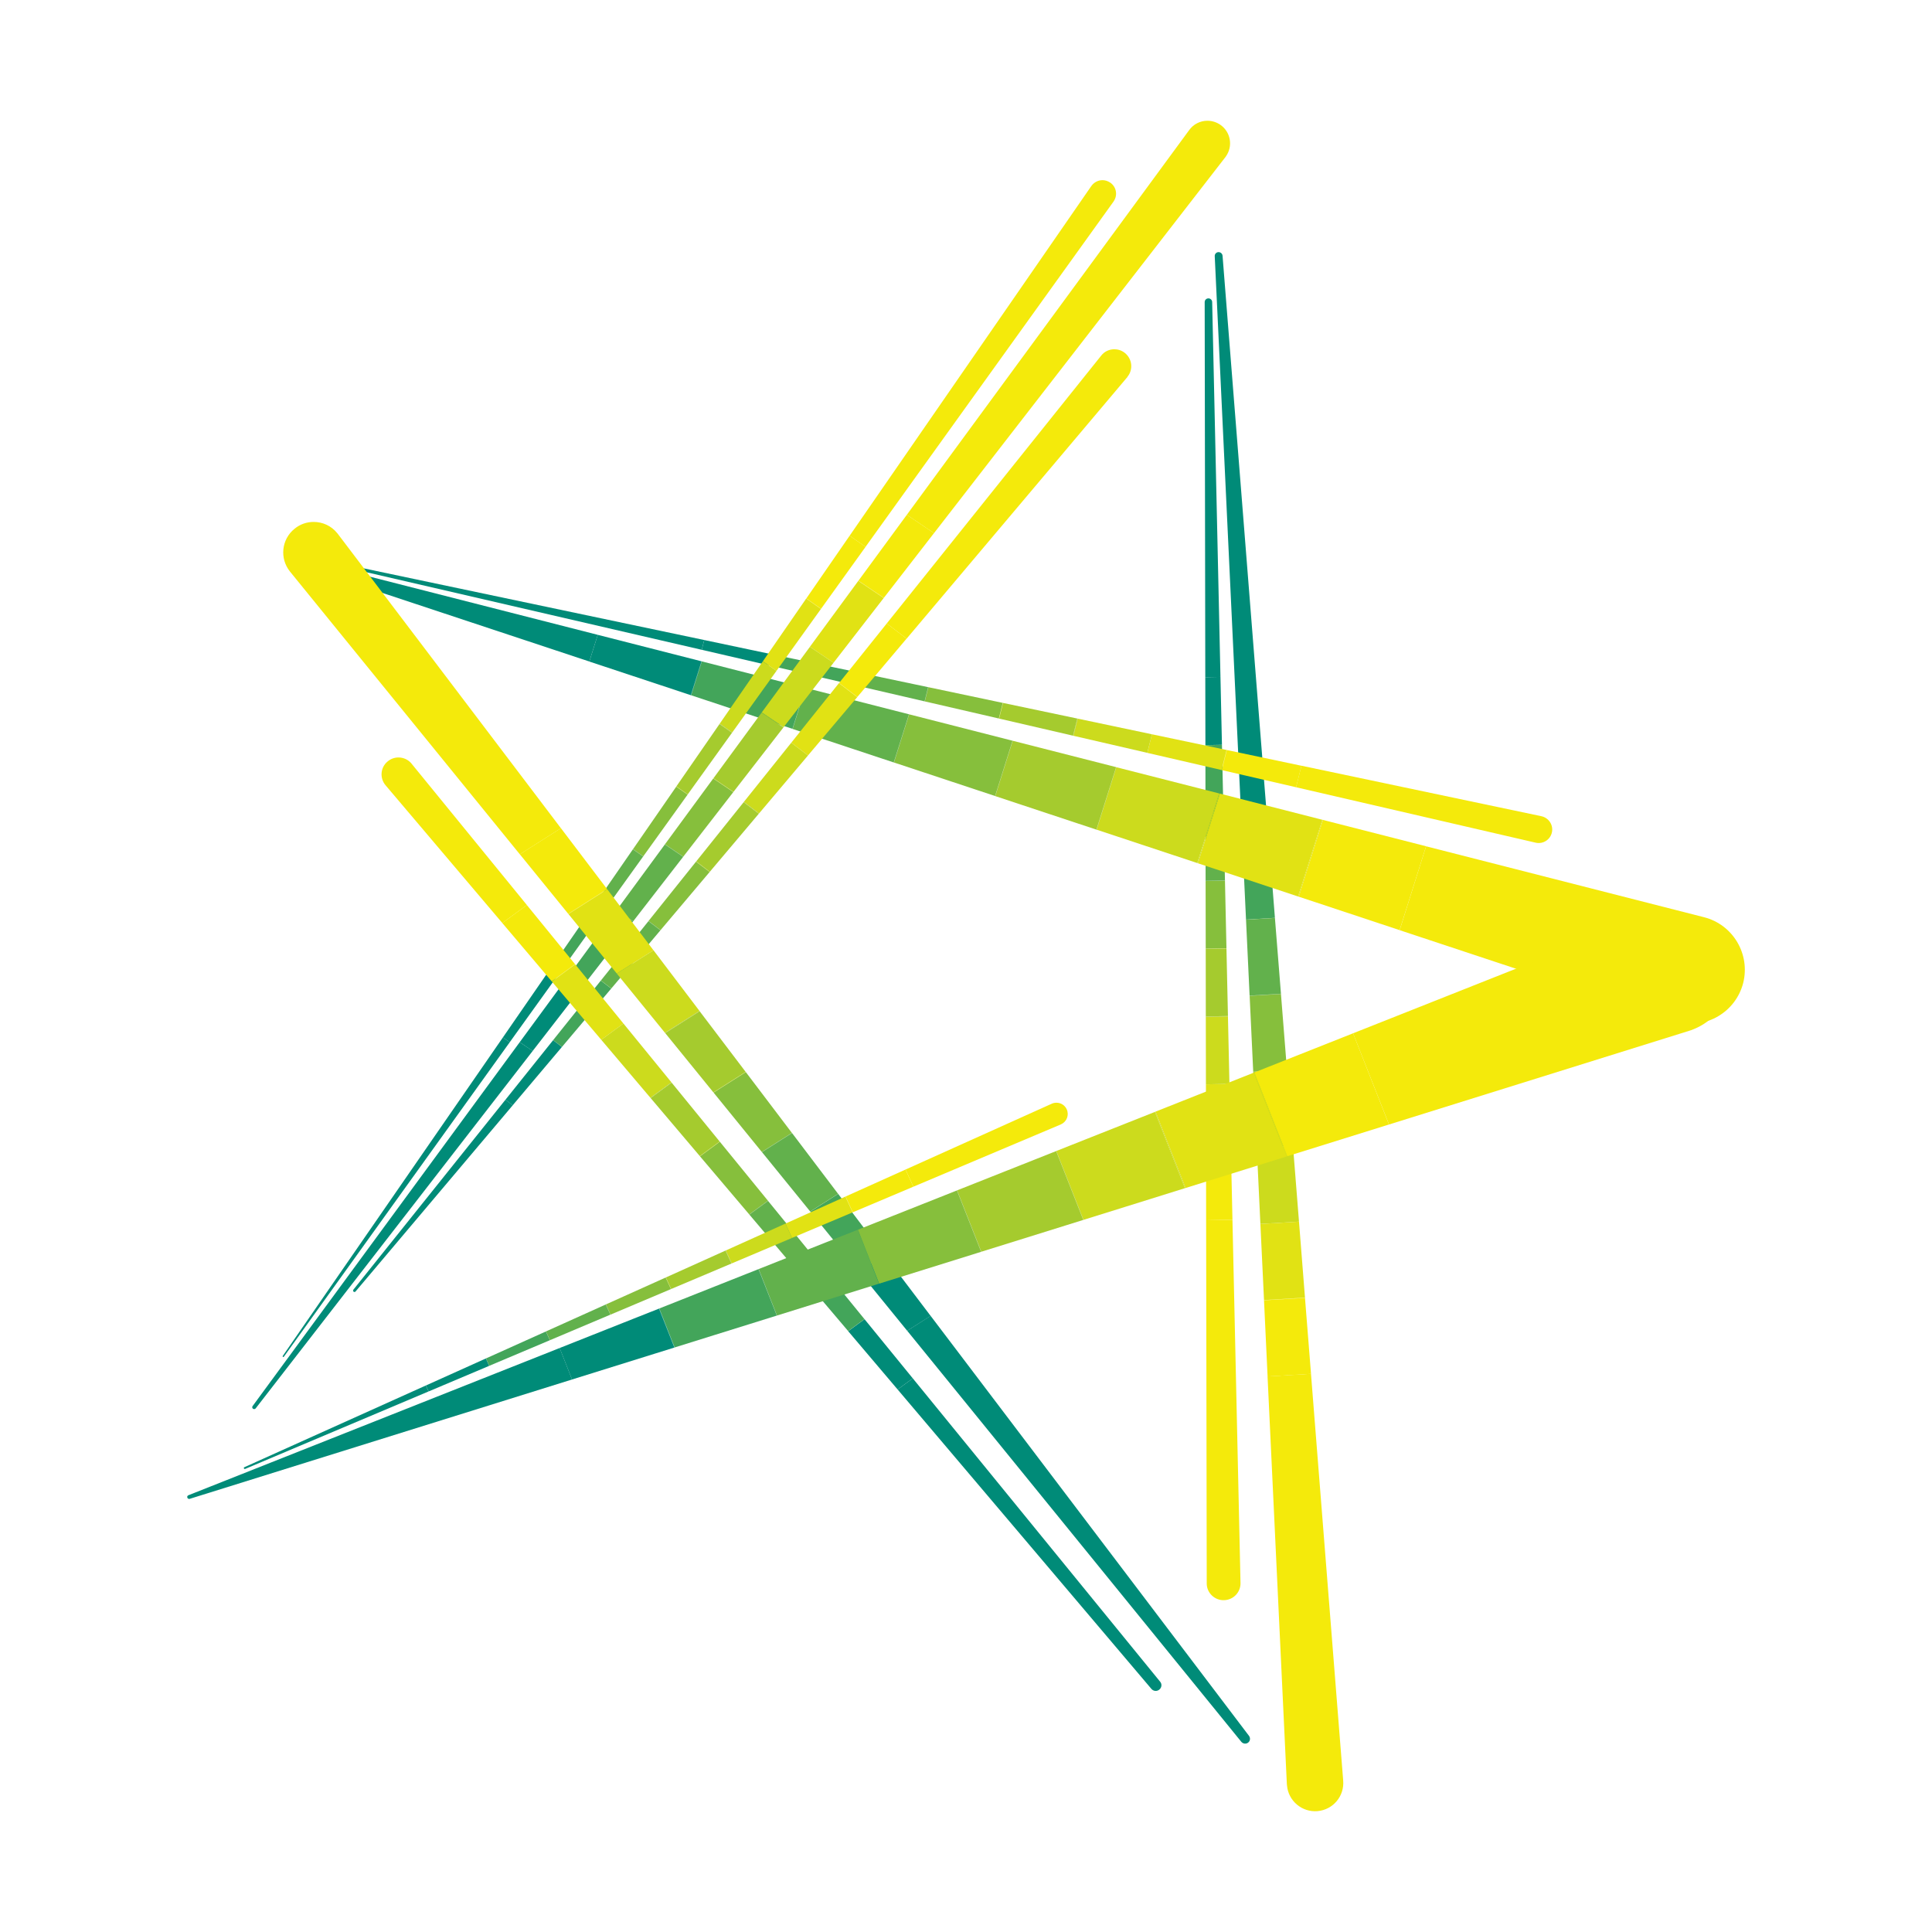 <svg xmlns="http://www.w3.org/2000/svg" width="50" height="50" viewBox="0 0 48 48"><polygon fill="#f4ea0b" points="30.583 28.614 29.964 28.626 29.964 28.631 30.583 28.619"/><polygon fill="#f4ea0b" points="30.471 23.56 29.956 23.57 29.956 23.576 30.471 23.566"/><path fill="#008b78" d="M30.116,7.505c0-0.051-0.043-0.092-0.092-0.092c-0.055,0-0.094,0.042-0.094,0.094l0.015,9.318 l0.377-0.007L30.116,7.505z"/><polygon fill="#f4ea0b" points="30.359 18.504 29.948 18.512 29.948 18.514 30.359 18.506"/><polygon fill="#f4ea0b" points="30.396 20.192 29.95 20.2 29.95 20.203 30.396 20.194"/><path fill="#f4ea0b" d="M29.981,39.336v0.01c0.002,0.232,0.199,0.416,0.427,0.41c0.233-0.004,0.418-0.196,0.412-0.429 l-0.2-9.022l-0.654,0.012L29.981,39.336z"/><polygon fill="#f4ea0b" points="30.62 30.305 30.583 28.619 29.964 28.631 29.966 30.317"/><polygon fill="#e1e214" points="30.545 26.929 29.961 26.94 29.964 28.626 30.583 28.614"/><polygon fill="#ccdb1d" points="30.508 25.252 29.958 25.262 29.961 26.94 30.545 26.929"/><polygon fill="#ccdb1d" points="29.961 26.94 29.961 26.94 30.545 26.929 30.545 26.929"/><polygon fill="#a5cb2e" points="30.508 25.243 30.471 23.566 29.956 23.576 29.958 25.254"/><polygon fill="#a5cb2e" points="30.508 25.243 29.958 25.254 29.958 25.262 30.508 25.252"/><polygon fill="#86bf3c" points="30.434 21.88 29.953 21.889 29.956 23.57 30.471 23.56"/><polygon fill="#62b14c" points="30.434 21.875 30.396 20.194 29.95 20.203 29.953 21.884"/><polygon fill="#62b14c" points="29.953 21.884 29.953 21.889 30.434 21.88 30.434 21.875"/><polygon fill="#43a55a" points="30.359 18.506 29.948 18.514 29.95 20.2 30.396 20.192"/><polygon fill="#008b78" points="30.322 16.818 29.945 16.825 29.948 18.512 30.359 18.504"/><g><polygon fill="#f4ea0b" points="32.422 32.239 31.404 32.3 31.404 32.306 32.422 32.245"/><polygon fill="#f4ea0b" points="31.675 22.804 30.957 22.847 30.957 22.849 31.675 22.806"/><path fill="#008b78" d="M30.374,6.355c-0.004-0.052-0.048-0.091-0.099-0.091c-0.001,0-0.002,0-0.003,0 c-0.056,0.002-0.096,0.049-0.092,0.103l0.599,12.692l0.598-0.036L30.374,6.355z"/><polygon fill="#f4ea0b" points="31.974 26.577 31.136 26.628 31.136 26.634 31.974 26.584"/><polygon fill="#f4ea0b" points="31.526 20.913 30.868 20.952 30.868 20.955 31.526 20.915"/><path fill="#f4ea0b" d="M31.972,44.336c0.003,0.006,0.003,0.016,0.003,0.023c0.033,0.384,0.373,0.671,0.758,0.638 c0.387-0.034,0.672-0.373,0.638-0.761l-0.8-10.104l-1.079,0.065L31.972,44.336z"/><polygon fill="#f4ea0b" points="32.572 34.133 32.422 32.245 31.404 32.306 31.493 34.198"/><polygon fill="#e1e214" points="32.273 30.351 31.314 30.409 31.404 32.3 32.422 32.239"/><polygon fill="#ccdb1d" points="32.124 28.472 31.225 28.526 31.314 30.408 32.273 30.351"/><polygon fill="#ccdb1d" points="31.314 30.408 31.314 30.409 32.273 30.351 32.273 30.351"/><polygon fill="#a5cb2e" points="32.123 28.463 31.974 26.584 31.136 26.634 31.225 28.517"/><polygon fill="#a5cb2e" points="32.123 28.463 31.225 28.517 31.225 28.526 32.124 28.472"/><polygon fill="#86bf3c" points="31.825 24.695 31.047 24.741 31.136 26.628 31.974 26.577"/><polygon fill="#62b14c" points="31.825 24.689 31.675 22.806 30.957 22.849 31.046 24.736"/><polygon fill="#62b14c" points="31.046 24.736 31.047 24.741 31.825 24.695 31.825 24.689"/><polygon fill="#43a55a" points="31.526 20.915 30.868 20.955 30.957 22.847 31.675 22.804"/><polygon fill="#008b78" points="31.376 19.024 30.779 19.06 30.868 20.952 31.526 20.913"/></g><g><linearGradient id="HlkgoUqFQy7rlfrZVVxO5a" x1="-184.437" x2="-183.344" y1="-513.431" y2="-513.431" gradientTransform="scale(33.788) rotate(15.924 -1929.095 403.658)" gradientUnits="userSpaceOnUse"><stop offset="0" stop-color="#008b78"/><stop offset=".249" stop-color="#008b78"/><stop offset=".693" stop-color="#f4ea0b"/><stop offset="1" stop-color="#f4ea0b"/></linearGradient><polygon fill="url(#HlkgoUqFQy7rlfrZVVxO5a)" points="17.429 16.43 17.164 17.272 17.171 17.274 17.436 16.432"/><linearGradient id="HlkgoUqFQy7rlfrZVVxO5b" x1="-184.437" x2="-183.344" y1="-513.426" y2="-513.426" gradientTransform="scale(33.788) rotate(15.924 -1929.095 403.658)" gradientUnits="userSpaceOnUse"><stop offset="0" stop-color="#008b78"/><stop offset=".249" stop-color="#008b78"/><stop offset=".693" stop-color="#f4ea0b"/><stop offset="1" stop-color="#f4ea0b"/></linearGradient><path fill="url(#HlkgoUqFQy7rlfrZVVxO5b)" d="M41.582,25.366c0.028,0.011,0.062,0.02,0.087,0.027c0.722,0.185,1.455-0.251,1.64-0.971 c0.18-0.717-0.252-1.45-0.973-1.634l-6.905-1.762l-0.657,2.084L41.582,25.366z"/><linearGradient id="HlkgoUqFQy7rlfrZVVxO5c" x1="-184.437" x2="-183.344" y1="-513.432" y2="-513.432" gradientTransform="scale(33.788) rotate(15.924 -1929.095 403.658)" gradientUnits="userSpaceOnUse"><stop offset="0" stop-color="#008b78"/><stop offset=".249" stop-color="#008b78"/><stop offset=".693" stop-color="#f4ea0b"/><stop offset="1" stop-color="#f4ea0b"/></linearGradient><path fill="url(#HlkgoUqFQy7rlfrZVVxO5c)" d="M7.826,13.979c-0.006-0.002-0.014-0.002-0.022-0.002c-0.038,0-0.076,0.026-0.088,0.066 c-0.016,0.046,0.011,0.1,0.06,0.116l6.866,2.276l0.209-0.663L7.826,13.979z"/><polygon fill="#f4ea0b" points="32.268 22.278 34.773 23.109 35.431 21.025 32.869 20.371"/><polygon fill="#e1e214" points="30.308 19.717 29.762 21.448 32.251 22.273 32.853 20.367"/><polygon fill="#e1e214" points="32.853 20.367 32.251 22.273 32.268 22.278 32.869 20.371"/><polygon fill="#ccdb1d" points="27.734 19.061 27.245 20.613 29.746 21.442 30.291 19.713"/><polygon fill="#ccdb1d" points="30.291 19.713 29.746 21.442 29.762 21.448 30.308 19.717"/><polygon fill="#a5cb2e" points="25.161 18.404 24.727 19.779 27.24 20.612 27.73 19.059"/><polygon fill="#a5cb2e" points="27.73 19.059 27.24 20.612 27.245 20.613 27.734 19.061"/><polygon fill="#86bf3c" points="22.587 17.747 22.21 18.944 24.723 19.777 25.156 18.403"/><polygon fill="#86bf3c" points="25.156 18.403 24.723 19.777 24.727 19.779 25.161 18.404"/><polygon fill="#62b14c" points="20.014 17.09 19.692 18.11 22.205 18.943 22.583 17.746"/><polygon fill="#62b14c" points="22.583 17.746 22.205 18.943 22.21 18.944 22.587 17.747"/><polygon fill="#43a55a" points="20.009 17.089 17.436 16.432 17.171 17.274 19.688 18.108"/><polygon fill="#43a55a" points="20.009 17.089 19.688 18.108 19.692 18.11 20.014 17.09"/><polygon fill="#008b78" points="14.851 15.772 14.642 16.436 17.164 17.272 17.429 16.43"/></g><g><polygon fill="#f4ea0b" points="19.35 16.292 19.28 16.571 19.283 16.571 19.353 16.292"/><polygon fill="#f4ea0b" points="21.207 16.682 21.128 16.998 21.131 16.999 21.21 16.683"/><path fill="#008b78" d="M7.888,13.879c-0.001-0.001-0.003-0.001-0.005-0.001c-0.011,0-0.023,0.01-0.026,0.021 c-0.002,0.014,0.006,0.03,0.021,0.034l9.557,2.211l0.061-0.243L7.888,13.879z"/><polygon fill="#f4ea0b" points="30.474 18.633 30.349 19.131 30.355 19.133 30.48 18.634"/><polygon fill="#f4ea0b" points="24.914 17.463 24.816 17.851 24.823 17.853 24.92 17.464"/><path fill="#f4ea0b" d="M38.157,20.937l0.004,0.001c0.183,0.037,0.361-0.081,0.397-0.264 c0.036-0.18-0.081-0.357-0.265-0.396l-5.959-1.254l-0.134,0.535L38.157,20.937z"/><polygon fill="#f4ea0b" points="32.335 19.025 30.48 18.634 30.355 19.133 32.201 19.559"/><polygon fill="#e1e214" points="28.62 18.243 28.505 18.705 30.349 19.131 30.474 18.633"/><polygon fill="#ccdb1d" points="26.775 17.854 26.668 18.28 28.504 18.704 28.62 18.243"/><polygon fill="#ccdb1d" points="28.504 18.704 28.505 18.705 28.62 18.243 28.62 18.243"/><polygon fill="#a5cb2e" points="26.766 17.852 24.92 17.464 24.823 17.853 26.659 18.278"/><polygon fill="#a5cb2e" points="26.766 17.852 26.659 18.278 26.668 18.28 26.775 17.854"/><polygon fill="#86bf3c" points="23.065 17.073 22.976 17.426 24.816 17.851 24.914 17.463"/><polygon fill="#62b14c" points="23.059 17.072 21.21 16.683 21.131 16.999 22.971 17.425"/><polygon fill="#62b14c" points="22.971 17.425 22.976 17.426 23.065 17.073 23.059 17.072"/><polygon fill="#43a55a" points="19.353 16.292 19.283 16.571 21.128 16.998 21.207 16.682"/><polygon fill="#008b78" points="17.496 15.901 17.435 16.144 19.28 16.571 19.35 16.292"/></g><g><polygon fill="#f4ea0b" points="14.877 22.813 14.65 22.655 14.649 22.657 14.875 22.815"/><polygon fill="#f4ea0b" points="20.4 15.124 20.033 14.868 20.029 14.872 20.396 15.129"/><polygon fill="#f4ea0b" points="17.087 19.736 16.804 19.538 16.801 19.544 17.084 19.741"/><path fill="#f4ea0b" d="M27.666,5.007C27.667,5.006,27.67,5.001,27.67,5c0.105-0.154,0.065-0.363-0.091-0.466 c-0.059-0.038-0.123-0.058-0.188-0.058c-0.108,0-0.214,0.053-0.281,0.151l-6.001,8.683l0.395,0.276L27.666,5.007z"/><path fill="#008b78" d="M12.494,25.775l-5.469,7.913c-0.004,0.008-0.004,0.02,0.004,0.023 c0.009,0.006,0.02,0.005,0.023-0.003l5.613-7.815L12.494,25.775z"/><polygon fill="#f4ea0b" points="13.771 24.354 13.572 24.215 13.57 24.217 13.769 24.356"/><polygon fill="#f4ea0b" points="21.505 13.586 21.109 13.31 20.033 14.868 20.4 15.124"/><polygon fill="#e1e214" points="19.292 16.667 20.396 15.129 20.029 14.872 18.953 16.43"/><polygon fill="#ccdb1d" points="19.292 16.667 18.953 16.43 17.881 17.98 18.192 18.198"/><polygon fill="#ccdb1d" points="19.292 16.667 18.953 16.43 18.953 16.43 19.292 16.667"/><polygon fill="#a5cb2e" points="18.187 18.205 17.876 17.988 16.804 19.538 17.087 19.736"/><rect width=".009" height=".379" x="18.03" y="17.903" fill="#a5cb2e" transform="rotate(-55.132 18.034 18.092)"/><polygon fill="#86bf3c" points="15.982 21.275 17.084 19.741 16.801 19.544 15.727 21.097"/><polygon fill="#62b14c" points="15.979 21.279 15.724 21.101 14.65 22.655 14.877 22.813"/><polygon fill="#62b14c" points="15.727 21.097 15.724 21.101 15.979 21.279 15.982 21.275"/><polygon fill="#43a55a" points="14.875 22.815 14.649 22.657 13.572 24.215 13.771 24.354"/><polygon fill="#008b78" points="13.769 24.356 13.57 24.217 12.494 25.775 12.664 25.894"/></g><g><polygon fill="#f4ea0b" points="20.843 16.973 21.298 17.32 21.301 17.315 20.847 16.969"/><polygon fill="#f4ea0b" points="17.293 21.407 17.631 21.664 17.635 21.659 17.297 21.402"/><polygon fill="#f4ea0b" points="13.742 25.843 13.961 26.011 13.963 26.009 13.743 25.841"/><path fill="#008b78" d="M8.78,32.041c-0.01,0.016-0.01,0.037,0.005,0.051c0.017,0.011,0.036,0.01,0.049-0.006l3.905-4.626 l-0.181-0.138L8.78,32.041z"/><path fill="#f4ea0b" d="M28.009,9.368c0.002-0.002,0.003-0.006,0.003-0.008c0.148-0.181,0.117-0.446-0.065-0.591 c-0.077-0.062-0.17-0.092-0.261-0.092c-0.123,0-0.246,0.053-0.327,0.158l-5.328,6.655l0.494,0.377L28.009,9.368z"/><polygon fill="#f4ea0b" points="14.927 24.362 15.186 24.56 15.188 24.558 14.929 24.36"/><polygon fill="#f4ea0b" points="22.031 15.49 20.847 16.969 21.301 17.315 22.524 15.866"/><polygon fill="#e1e214" points="19.66 18.451 20.075 18.768 21.298 17.32 20.843 16.973"/><polygon fill="#ccdb1d" points="18.481 19.923 18.858 20.21 20.075 18.769 19.659 18.452"/><polygon fill="#ccdb1d" points="20.075 18.769 20.075 18.768 19.66 18.451 19.659 18.452"/><polygon fill="#a5cb2e" points="18.476 19.93 17.297 21.402 17.635 21.659 18.852 20.217"/><polygon fill="#a5cb2e" points="18.476 19.93 18.852 20.217 18.858 20.21 18.481 19.923"/><polygon fill="#86bf3c" points="16.113 22.881 16.411 23.109 17.631 21.664 17.293 21.407"/><polygon fill="#62b14c" points="16.11 22.886 14.929 24.36 15.188 24.558 16.408 23.113"/><polygon fill="#62b14c" points="16.408 23.113 16.411 23.109 16.113 22.881 16.11 22.886"/><polygon fill="#43a55a" points="13.743 25.841 13.963 26.009 15.186 24.56 14.927 24.362"/><polygon fill="#008b78" points="12.558 27.322 12.738 27.46 13.961 26.011 13.742 25.843"/></g><g><path fill="#008b78" d="M12.912,25.893l-6.637,9.042c-0.016,0.021-0.009,0.051,0.011,0.065 c0.022,0.015,0.051,0.01,0.067-0.01l6.882-8.88L12.912,25.893z"/><polygon fill="#f4ea0b" points="15.73 22.891 15.319 22.613 15.318 22.616 15.728 22.893"/><polygon fill="#f4ea0b" points="18.223 19.674 17.724 19.337 17.72 19.342 18.219 19.679"/><polygon fill="#f4ea0b" points="21.959 14.853 21.328 14.427 21.324 14.432 21.955 14.858"/><path fill="#f4ea0b" d="M30.449,3.898l0.008-0.012c0.18-0.254,0.12-0.604-0.134-0.783C30.224,3.034,30.111,3,29.998,3 c-0.175,0-0.348,0.082-0.457,0.237L22.53,12.79l0.675,0.456L30.449,3.898z"/><polygon fill="#f4ea0b" points="14.482 24.501 14.116 24.253 14.114 24.256 14.48 24.503"/><polygon fill="#f4ea0b" points="23.205 13.245 22.53 12.79 21.328 14.427 21.959 14.853"/><polygon fill="#e1e214" points="20.709 16.466 21.955 14.858 21.324 14.432 20.122 16.069"/><polygon fill="#ccdb1d" points="20.709 16.466 20.122 16.07 18.926 17.699 19.469 18.066"/><polygon fill="#ccdb1d" points="20.709 16.466 20.122 16.069 20.122 16.07 20.709 16.466"/><polygon fill="#a5cb2e" points="19.463 18.074 18.92 17.707 17.724 19.337 18.223 19.674"/><polygon fill="#a5cb2e" points="18.926 17.699 18.92 17.707 19.463 18.074 19.469 18.066"/><polygon fill="#86bf3c" points="16.976 21.283 18.219 19.679 17.72 19.342 16.521 20.975"/><polygon fill="#62b14c" points="16.973 21.287 16.518 20.98 15.319 22.613 15.73 22.891"/><polygon fill="#62b14c" points="16.521 20.975 16.518 20.98 16.973 21.287 16.976 21.283"/><polygon fill="#43a55a" points="15.728 22.893 15.318 22.616 14.116 24.253 14.482 24.501"/><polygon fill="#008b78" points="14.48 24.503 14.114 24.256 12.912 25.893 13.234 26.111"/></g><g><polygon fill="#f4ea0b" points="21.477 32.773 21.072 33.07 21.073 33.073 21.479 32.775"/><polygon fill="#f4ea0b" points="14.287 23.955 13.707 24.381 13.71 24.385 14.291 23.959"/><polygon fill="#f4ea0b" points="20.277 31.301 19.842 31.62 19.844 31.622 20.279 31.303"/><path fill="#008b78" d="M28.607,41.961c0.05,0.058,0.136,0.066,0.194,0.018c0.063-0.05,0.073-0.139,0.022-0.198 l-6.145-7.536l-0.377,0.276L28.607,41.961z"/><polygon fill="#f4ea0b" points="17.88 28.361 17.387 28.723 17.391 28.728 17.884 28.366"/><path fill="#f4ea0b" d="M10.225,18.973c0,0-0.004-0.004-0.004-0.006c-0.083-0.097-0.201-0.148-0.32-0.148 c-0.098,0-0.195,0.033-0.274,0.102c-0.177,0.147-0.198,0.414-0.046,0.591l2.899,3.42l0.61-0.447L10.225,18.973z"/><polygon fill="#f4ea0b" points="13.089 22.485 12.479 22.932 13.707 24.381 14.287 23.955"/><polygon fill="#e1e214" points="15.489 25.429 14.291 23.959 13.71 24.385 14.938 25.833"/><polygon fill="#ccdb1d" points="15.489 25.429 14.938 25.833 16.159 27.274 16.682 26.891"/><polygon fill="#ccdb1d" points="15.489 25.429 14.938 25.833 14.938 25.833 15.489 25.429"/><polygon fill="#a5cb2e" points="16.687 26.898 16.165 27.281 17.387 28.723 17.88 28.361"/><polygon fill="#a5cb2e" points="16.159 27.274 16.165 27.281 16.687 26.898 16.682 26.891"/><polygon fill="#86bf3c" points="19.079 29.831 17.884 28.366 17.391 28.728 18.615 30.172"/><polygon fill="#62b14c" points="19.082 29.836 18.618 30.176 19.842 31.62 20.277 31.301"/><polygon fill="#62b14c" points="18.615 30.172 18.618 30.176 19.082 29.836 19.079 29.831"/><polygon fill="#43a55a" points="20.279 31.303 19.844 31.622 21.072 33.07 21.477 32.773"/><polygon fill="#008b78" points="22.678 34.245 21.479 32.775 21.073 33.073 22.301 34.521"/></g><g><polygon fill="#f4ea0b" points="15.084 22.09 14.118 22.704 14.122 22.708 15.088 22.095"/><polygon fill="#f4ea0b" points="20.822 29.66 20.13 30.1 20.132 30.102 20.824 29.662"/><polygon fill="#f4ea0b" points="21.972 31.177 21.335 31.581 21.336 31.584 21.974 31.179"/><path fill="#f4ea0b" d="M8.396,13.268c-0.004-0.008-0.013-0.016-0.017-0.021c-0.148-0.185-0.366-0.28-0.586-0.28 c-0.167,0-0.337,0.055-0.475,0.17c-0.326,0.262-0.376,0.738-0.112,1.065l5.709,7.023l1.021-0.648L8.396,13.268z"/><path fill="#008b78" d="M30.841,43.276c0.044,0.05,0.117,0.059,0.168,0.019c0.053-0.039,0.061-0.114,0.023-0.167 l-7.911-10.436l-0.582,0.37L30.841,43.276z"/><polygon fill="#f4ea0b" points="18.526 26.631 17.724 27.14 17.728 27.145 18.53 26.636"/><polygon fill="#f4ea0b" points="13.936 20.576 12.915 21.224 14.118 22.704 15.084 22.09"/><polygon fill="#e1e214" points="16.235 23.609 15.088 22.095 14.122 22.708 15.324 24.187"/><polygon fill="#ccdb1d" points="16.236 23.609 15.324 24.188 16.521 25.66 17.378 25.116"/><polygon fill="#ccdb1d" points="16.235 23.609 15.324 24.187 15.324 24.188 16.236 23.609"/><polygon fill="#a5cb2e" points="17.383 25.124 16.527 25.667 17.724 27.14 18.526 26.631"/><polygon fill="#a5cb2e" points="16.521 25.66 16.527 25.667 17.383 25.124 17.378 25.116"/><polygon fill="#86bf3c" points="19.674 28.146 18.53 26.636 17.728 27.145 18.927 28.62"/><polygon fill="#62b14c" points="19.678 28.15 18.931 28.624 20.13 30.1 20.822 29.66"/><polygon fill="#62b14c" points="18.927 28.62 18.931 28.624 19.678 28.15 19.674 28.146"/><polygon fill="#43a55a" points="20.824 29.662 20.132 30.102 21.335 31.581 21.972 31.177"/><polygon fill="#008b78" points="23.122 32.694 21.974 31.179 21.336 31.584 22.539 33.063"/></g><g><path fill="#f4ea0b" d="M26.356,27.936c0-0.002,0.004-0.002,0.008-0.005c0.139-0.063,0.203-0.228,0.139-0.369 c-0.047-0.105-0.148-0.165-0.255-0.165c-0.039,0-0.079,0.007-0.116,0.024l-3.634,1.636l0.195,0.426L26.356,27.936z"/><polygon fill="#f4ea0b" points="12.071 33.751 12.154 33.934 12.156 33.933 12.073 33.75"/><polygon fill="#f4ea0b" points="21.008 29.727 21.004 29.729 21.183 30.121 21.188 30.119"/><polygon fill="#f4ea0b" points="13.562 33.08 13.662 33.297 13.664 33.296 13.564 33.079"/><polygon fill="#f4ea0b" points="16.538 31.74 16.67 32.027 16.675 32.025 16.543 31.738"/><path fill="#008b78" d="M6.072,36.452c-0.011,0.004-0.019,0.018-0.011,0.031c0.004,0.011,0.016,0.017,0.032,0.011 l4.555-1.924l-0.068-0.148L6.072,36.452z"/><polygon fill="#f4ea0b" points="22.693 29.483 22.497 29.057 21.008 29.727 21.188 30.119"/><polygon fill="#e1e214" points="19.515 30.4 19.678 30.756 21.183 30.121 21.004 29.729"/><polygon fill="#ccdb1d" points="18.033 31.067 18.18 31.389 19.678 30.756 19.514 30.4"/><polygon fill="#ccdb1d" points="19.678 30.756 19.678 30.756 19.515 30.4 19.514 30.4"/><polygon fill="#a5cb2e" points="18.025 31.07 16.543 31.738 16.675 32.025 18.173 31.392"/><polygon fill="#a5cb2e" points="18.025 31.07 18.173 31.392 18.18 31.389 18.033 31.067"/><polygon fill="#86bf3c" points="15.053 32.408 15.169 32.661 16.67 32.027 16.538 31.74"/><polygon fill="#62b14c" points="15.049 32.41 13.564 33.079 13.664 33.296 15.165 32.662"/><polygon fill="#62b14c" points="15.165 32.662 15.169 32.661 15.053 32.408 15.049 32.41"/><polygon fill="#43a55a" points="12.073 33.75 12.156 33.933 13.662 33.297 13.562 33.08"/><polygon fill="#008b78" points="10.581 34.422 10.649 34.57 12.154 33.934 12.071 33.751"/></g><g><polygon fill="#26a69a" points="16.373 32.512 16.755 33.48 16.762 33.477 16.38 32.509"/><path fill="#008b78" d="M4.681,37.149c-0.023,0.01-0.036,0.033-0.027,0.058c0.007,0.025,0.034,0.038,0.057,0.032 l9.502-2.966l-0.308-0.782L4.681,37.149z"/><path fill="#f4ea0b" d="M42.919,23.611c-0.234-0.595-0.804-0.957-1.404-0.957c-0.186,0-0.375,0.033-0.558,0.107 l-7.34,2.911l0.893,2.266l7.454-2.327c0.039-0.012,0.074-0.023,0.107-0.038C42.847,25.265,43.23,24.385,42.919,23.611z"/><polygon fill="#f4ea0b" points="31.163 26.645 31.983 28.726 34.509 27.938 33.617 25.672"/><polygon fill="#e1e214" points="28.709 27.618 29.457 29.515 31.967 28.732 31.147 26.651"/><polygon fill="#e1e214" points="31.967 28.732 31.983 28.726 31.163 26.645 31.147 26.651"/><polygon fill="#ccdb1d" points="27.124 28.247 26.244 28.596 26.919 30.307 27.987 29.974 29.44 29.52 28.694 27.625"/><polygon fill="#ccdb1d" points="28.694 27.625 29.44 29.52 29.457 29.515 28.709 27.618"/><polygon fill="#a5cb2e" points="25.587 28.857 23.779 29.574 24.381 31.099 26.471 30.447 26.914 30.309 26.24 28.598"/><polygon fill="#a5cb2e" points="26.24 28.598 26.914 30.309 26.919 30.307 26.244 28.596"/><polygon fill="#86bf3c" points="23.493 29.688 21.315 30.552 21.842 31.892 24.293 31.127 24.376 31.101 23.775 29.576"/><polygon fill="#86bf3c" points="23.775 29.576 24.376 31.101 24.381 31.099 23.779 29.574"/><polygon fill="#62b14c" points="18.85 31.529 19.304 32.684 21.838 31.893 21.31 30.553"/><polygon fill="#62b14c" points="21.31 30.553 21.838 31.893 21.842 31.892 21.315 30.552"/><polygon fill="#43a55a" points="18.602 32.903 19.3 32.685 18.845 31.531 17.93 31.894 17.139 32.208 16.38 32.509 16.762 33.477 17.774 33.161"/><polygon fill="#43a55a" points="18.845 31.531 19.3 32.685 19.304 32.684 18.85 31.529"/><polygon fill="#008b78" points="15.729 32.767 13.904 33.491 14.212 34.273 16.269 33.631 16.755 33.48 16.373 32.512"/></g></svg>
